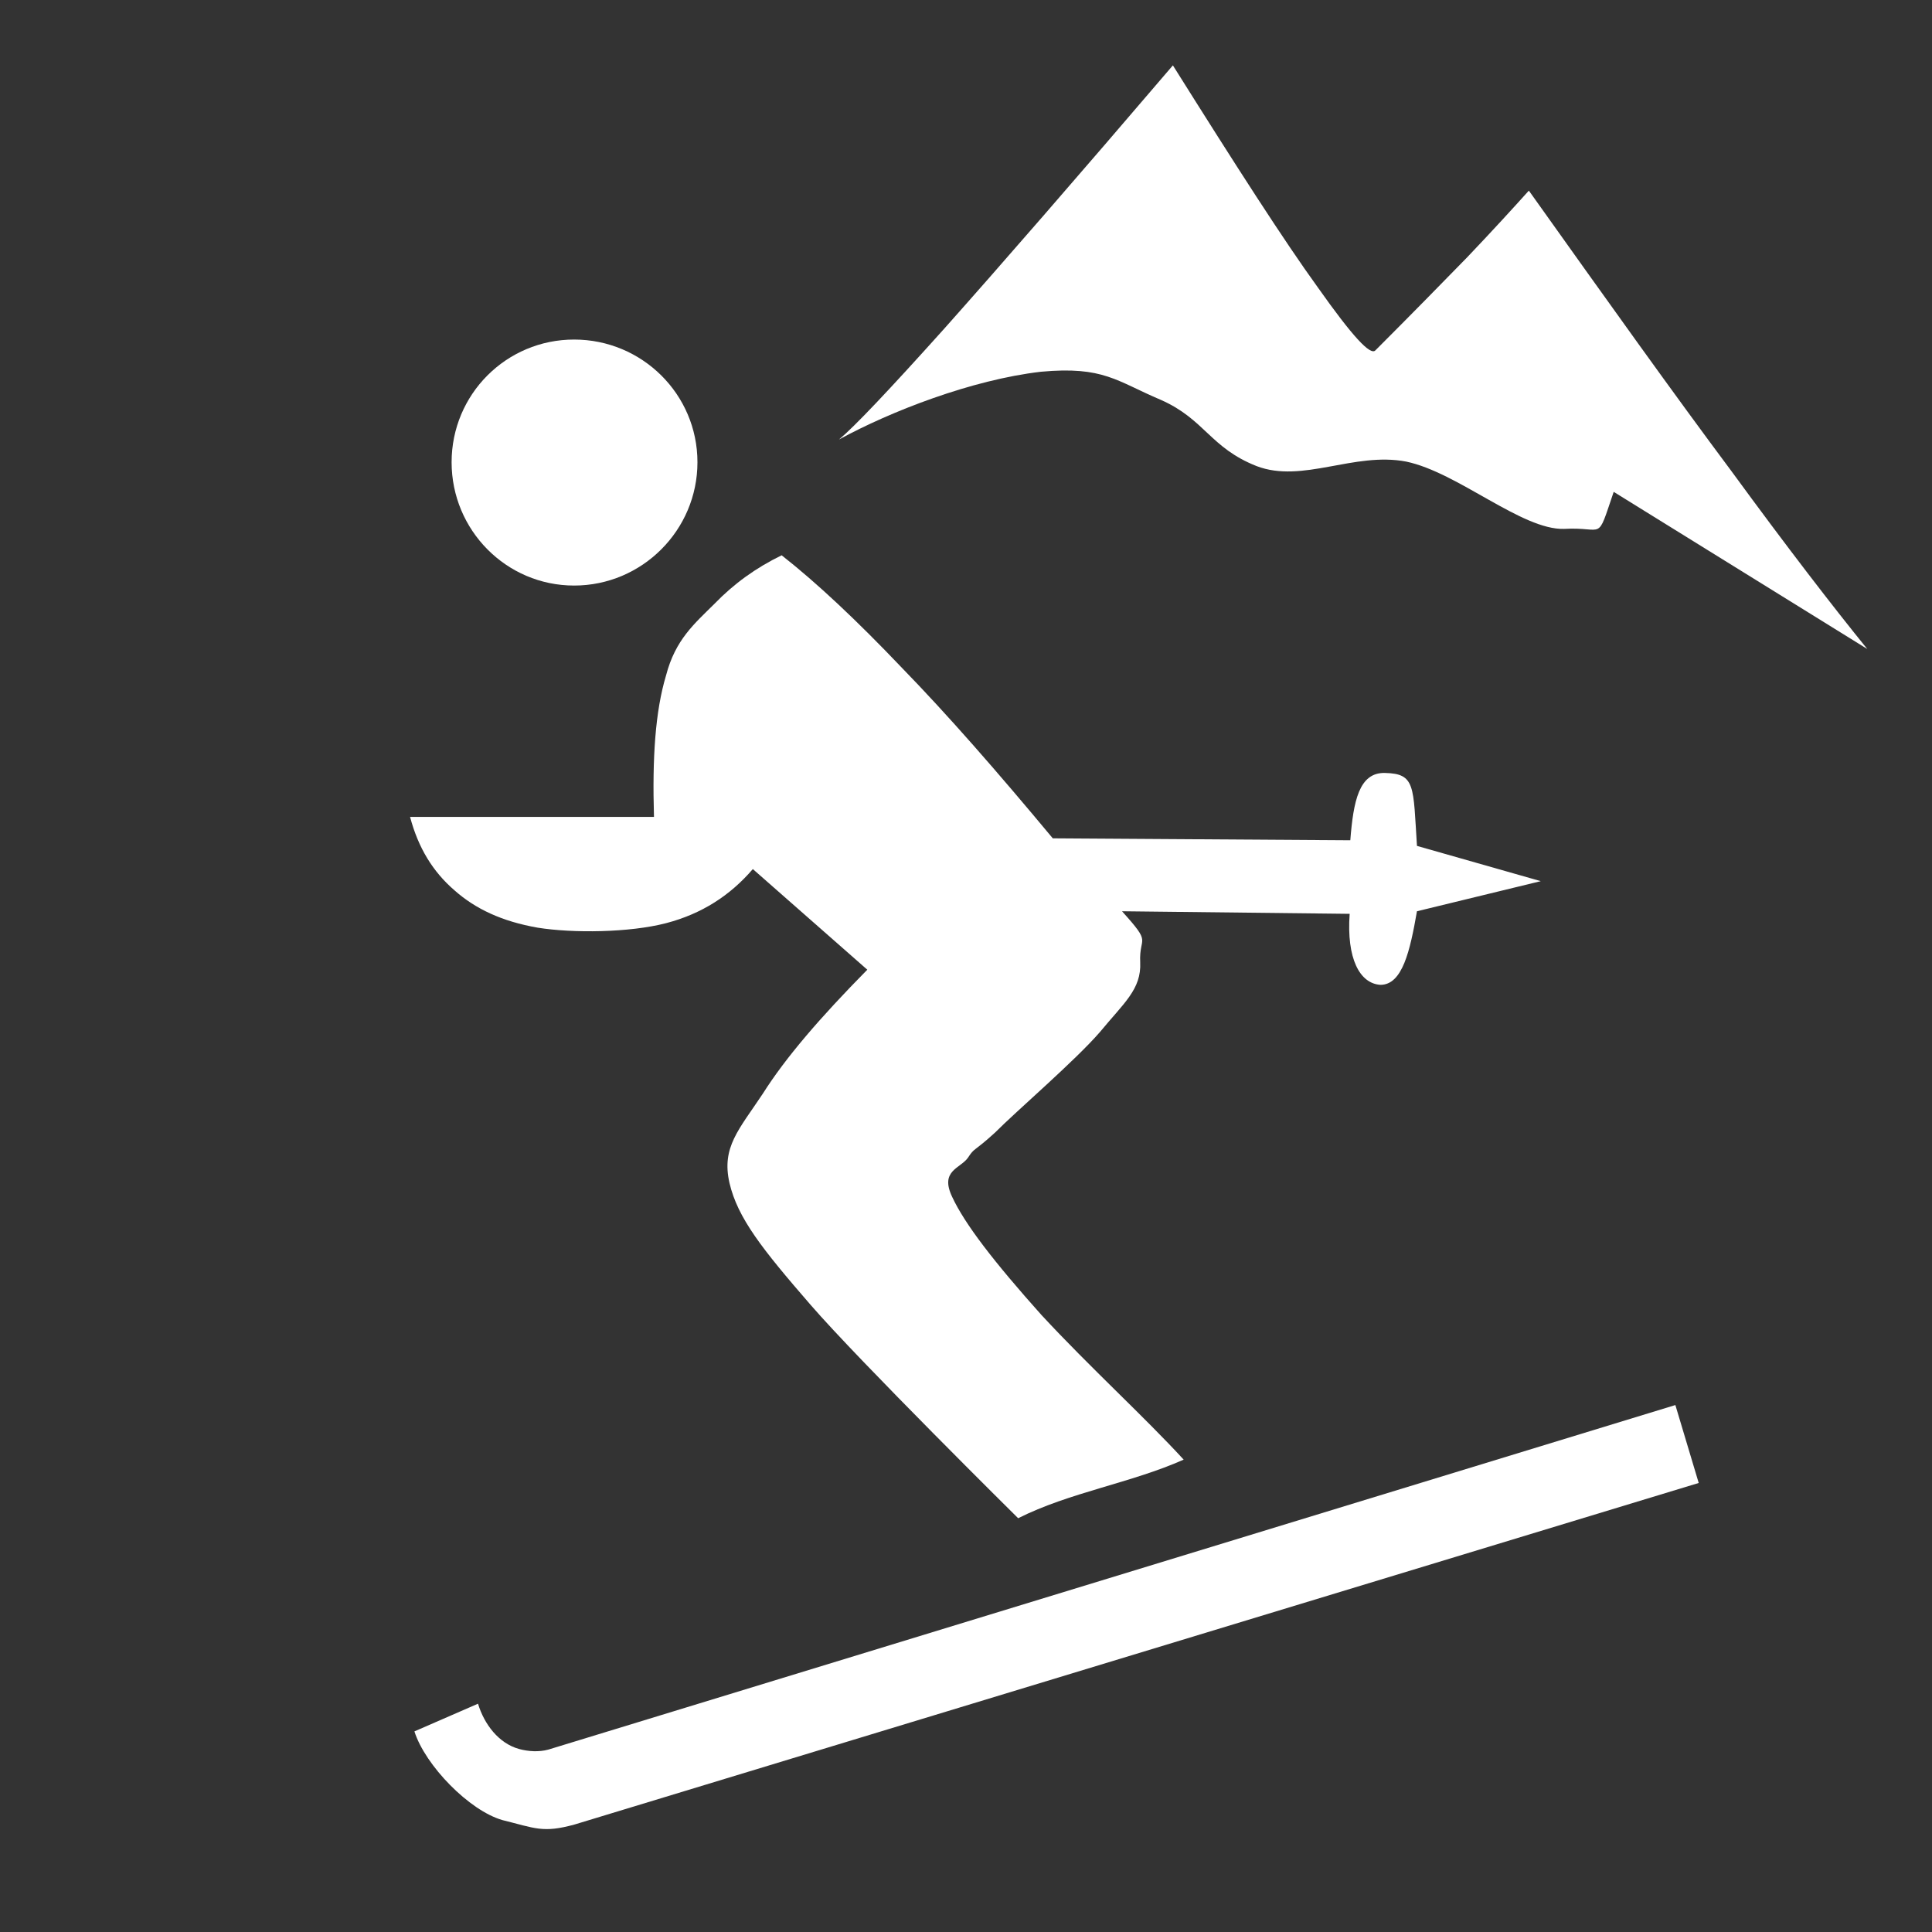 <?xml version="1.0" encoding="UTF-8"?>
<svg xmlns="http://www.w3.org/2000/svg" xmlns:xlink="http://www.w3.org/1999/xlink" width="12" height="12" viewBox="0 0 12 12">
<rect x="0" y="0" width="12" height="12" fill="#333333" stroke="none"/>
<path fill-rule="nonzero" fill="rgb(100%, 100%, 100%)" fill-opacity="1" d="M 2.969 10.582 C 3.008 10.711 3.098 10.828 3.223 10.863 C 3.281 10.879 3.348 10.883 3.406 10.867 L 10.406 8.727 L 10.551 9.211 L 3.57 11.332 C 3.371 11.387 3.324 11.355 3.121 11.305 C 2.914 11.246 2.641 10.965 2.574 10.754 Z M 2.969 10.582 "/>
<path fill-rule="nonzero" fill="rgb(100%, 100%, 100%)" fill-opacity="1" d="M 4.855 3.449 C 4.695 3.527 4.559 3.625 4.438 3.75 C 4.312 3.875 4.195 3.973 4.137 4.195 C 4.07 4.418 4.051 4.707 4.062 5.074 L 2.547 5.074 C 2.598 5.266 2.688 5.414 2.824 5.531 C 2.953 5.645 3.117 5.723 3.34 5.762 C 3.559 5.797 3.91 5.793 4.137 5.734 C 4.359 5.676 4.535 5.562 4.676 5.398 L 5.387 6.023 C 5.094 6.32 4.879 6.57 4.738 6.793 C 4.59 7.016 4.48 7.125 4.531 7.348 C 4.582 7.566 4.734 7.758 5.035 8.105 C 5.34 8.457 6.324 9.43 6.324 9.43 C 6.641 9.27 7.027 9.211 7.352 9.066 C 7.105 8.797 6.773 8.496 6.469 8.168 C 6.172 7.836 5.992 7.602 5.914 7.434 C 5.836 7.27 5.965 7.258 6.012 7.191 C 6.055 7.125 6.043 7.16 6.18 7.035 C 6.316 6.898 6.676 6.59 6.832 6.41 C 6.98 6.23 7.09 6.145 7.082 5.977 C 7.074 5.809 7.16 5.871 6.969 5.66 L 8.383 5.676 C 8.363 5.953 8.445 6.109 8.574 6.117 C 8.711 6.117 8.758 5.906 8.801 5.66 L 9.57 5.473 L 8.801 5.254 C 8.777 4.883 8.793 4.805 8.602 4.801 C 8.441 4.797 8.406 4.977 8.387 5.219 L 6.539 5.207 C 6.191 4.789 5.887 4.441 5.602 4.148 C 5.32 3.852 5.074 3.621 4.855 3.449 Z M 4.855 3.449 "/>
<path fill-rule="nonzero" fill="rgb(100%, 100%, 100%)" fill-opacity="1" d="M 3.566 2.109 C 3.988 2.109 4.332 2.449 4.332 2.871 C 4.332 3.293 3.988 3.637 3.566 3.637 C 3.145 3.637 2.805 3.293 2.805 2.871 C 2.805 2.449 3.145 2.109 3.566 2.109 Z M 3.566 2.109 "/>
<path fill-rule="nonzero" fill="rgb(100%, 100%, 100%)" fill-opacity="1" d="M 5.211 2.73 C 5.305 2.652 5.516 2.43 5.867 2.039 C 6.215 1.648 6.684 1.109 7.285 0.406 C 7.68 1.035 7.973 1.492 8.188 1.789 C 8.398 2.086 8.512 2.211 8.543 2.176 C 8.766 1.953 8.953 1.762 9.113 1.598 C 9.273 1.43 9.398 1.293 9.496 1.184 C 9.988 1.875 10.395 2.445 10.754 2.926 C 11.102 3.402 11.383 3.766 11.598 4.031 L 10.023 3.055 C 9.914 3.375 9.969 3.27 9.715 3.285 C 9.453 3.293 9.055 2.934 8.734 2.867 C 8.41 2.805 8.09 3.004 7.805 2.895 C 7.516 2.781 7.484 2.605 7.211 2.484 C 6.934 2.367 6.855 2.273 6.465 2.309 C 6.035 2.359 5.531 2.555 5.211 2.73 Z M 5.211 2.73 "/>
</svg>
